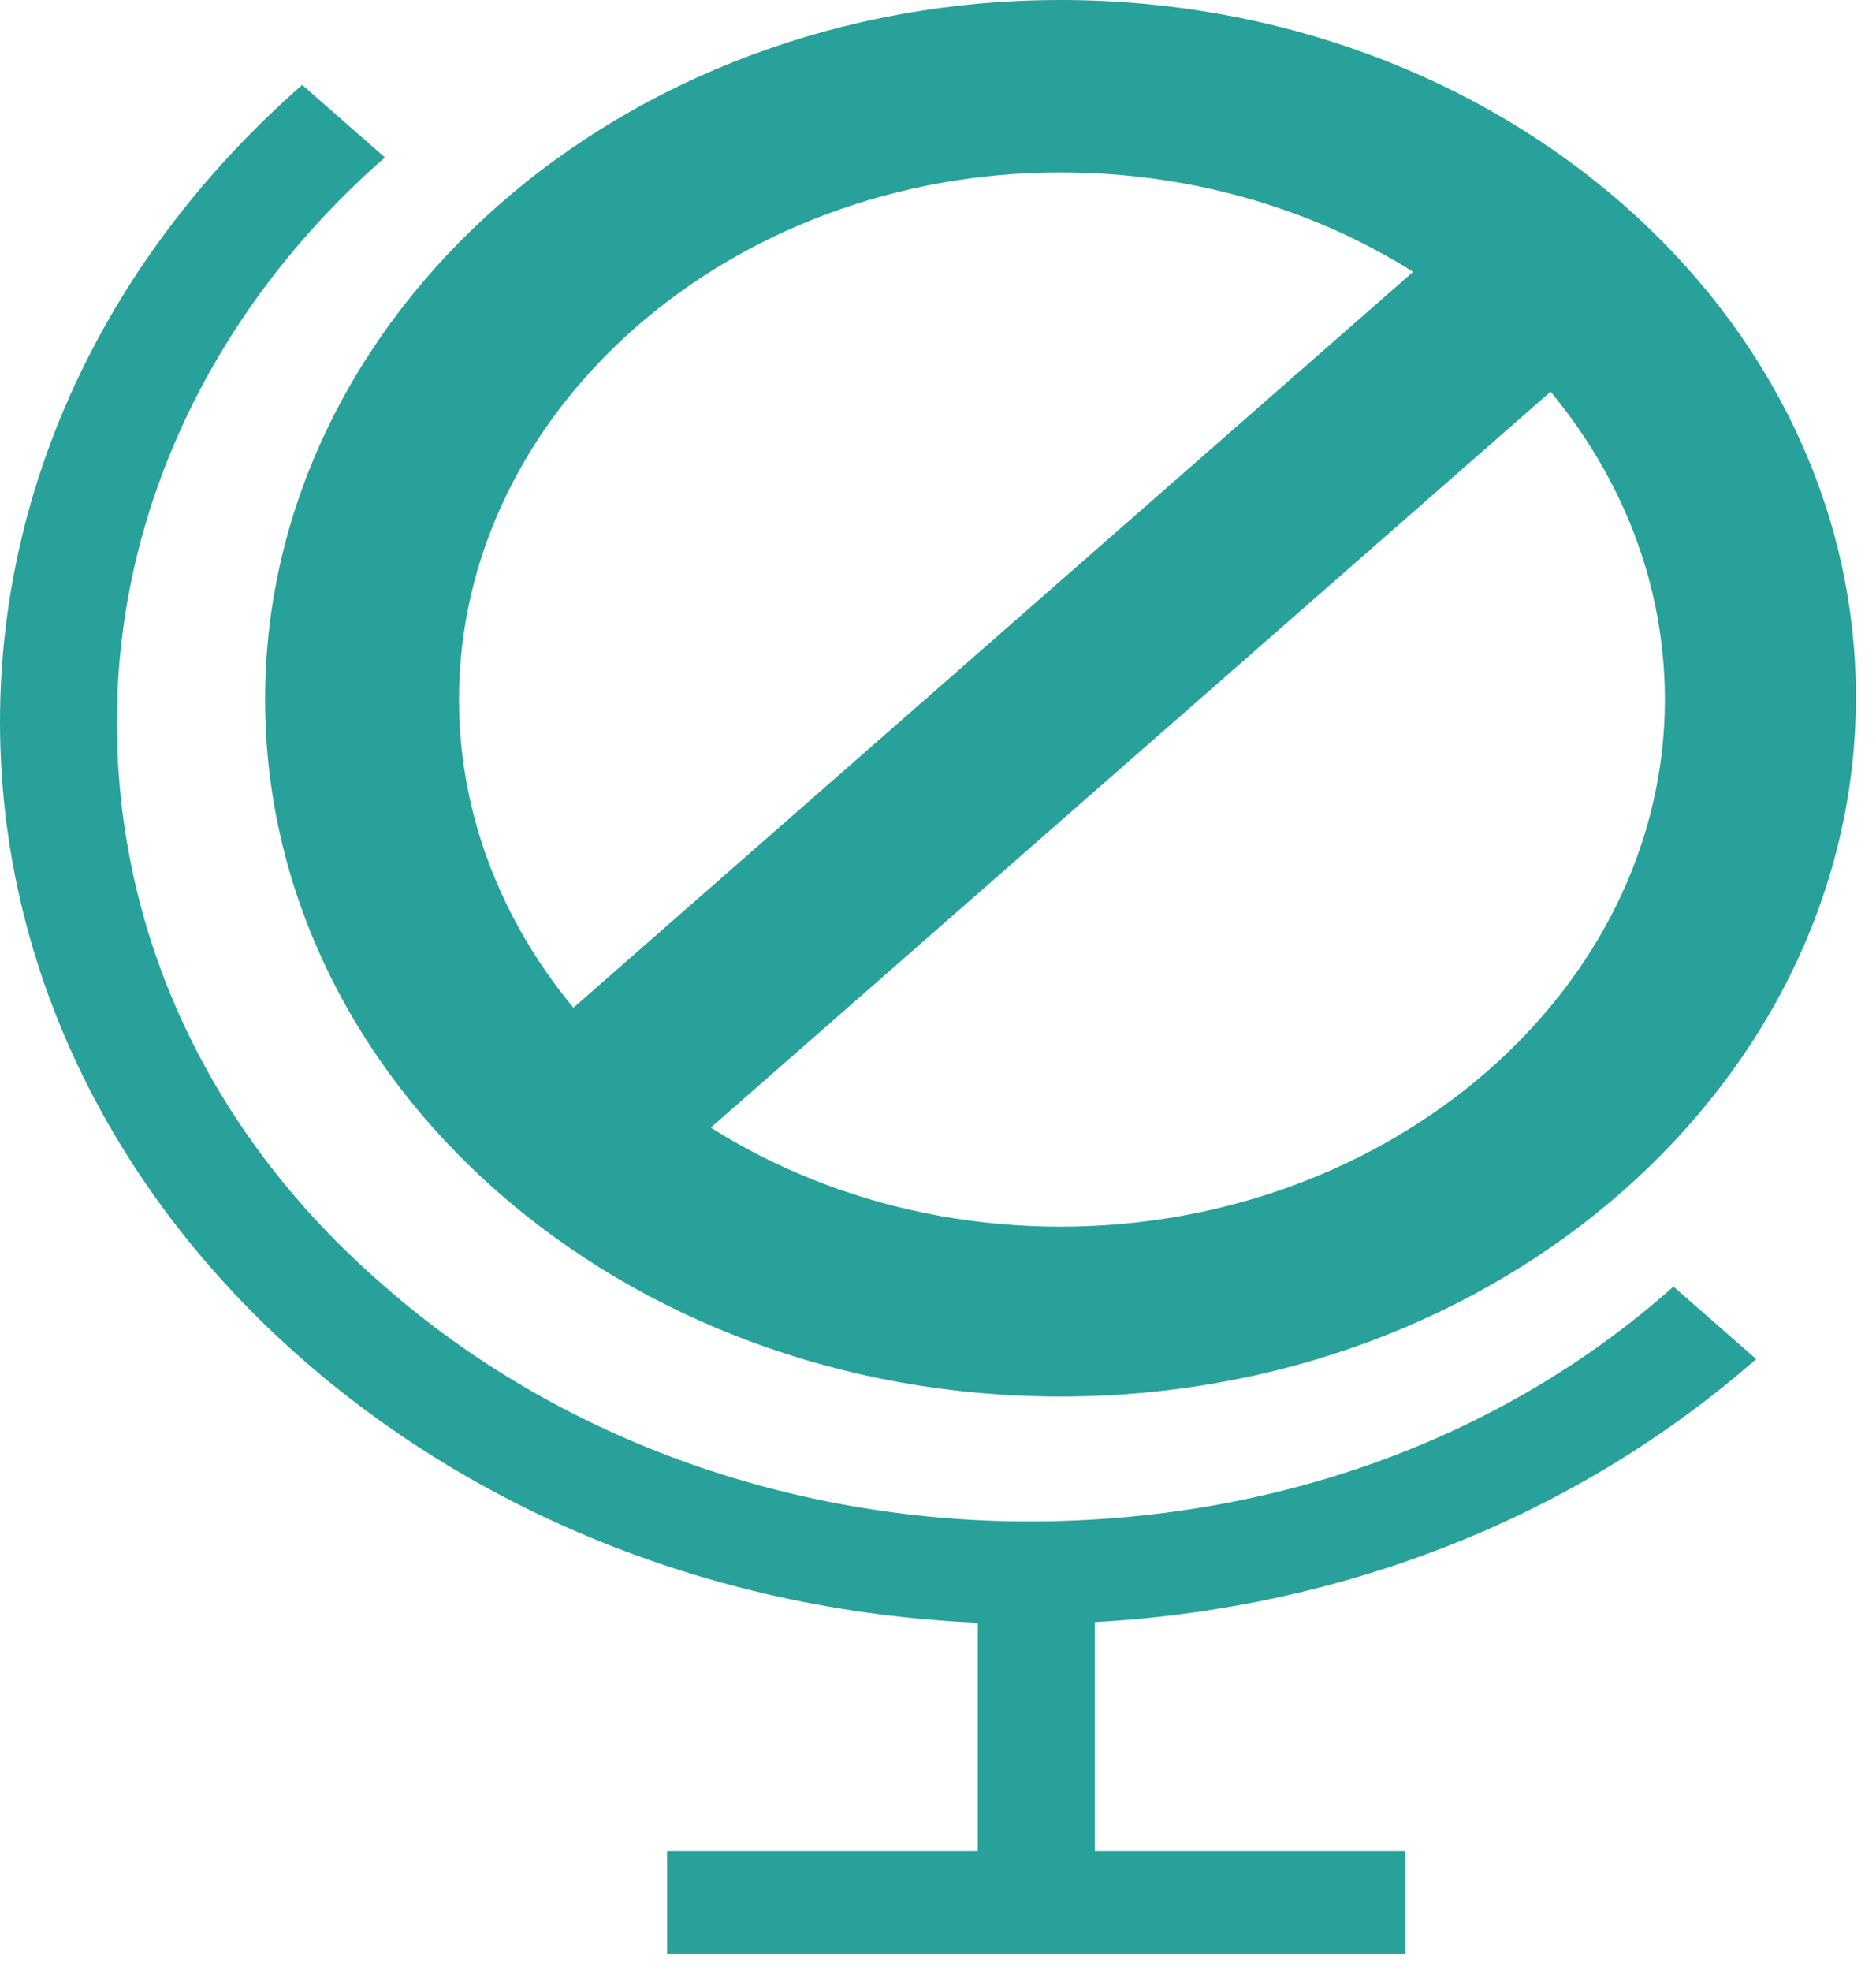 <svg width="60" height="63" viewBox="0 0 60 63" fill="none" xmlns="http://www.w3.org/2000/svg" >
<path d="M32.916 51.904C24.162 51.904 15.865 48.87 9.665 43.44C3.465 38.01 0 30.743 0 23.077C0 15.412 3.465 8.145 9.665 2.715L12.309 5.031C6.838 9.822 3.738 16.29 3.738 23.077C3.738 29.945 6.747 36.333 12.309 41.124C17.78 45.915 25.165 48.63 32.916 48.63C40.757 48.63 48.051 45.995 53.522 41.124L56.166 43.44C49.966 48.87 41.76 51.904 32.916 51.904Z" fill="#27a19a"/>
<path d="M33.918 44.638C19.877 44.638 8.479 34.656 8.479 22.359C8.479 10.061 19.877 0 33.918 0C47.96 0 59.357 9.982 59.357 22.279C59.357 34.576 47.96 44.638 33.918 44.638ZM33.918 5.51C23.342 5.51 14.68 13.096 14.68 22.359C14.68 31.622 23.342 39.208 33.918 39.208C44.495 39.208 53.248 31.622 53.248 22.359C53.248 13.096 44.586 5.51 33.918 5.51Z" fill="#27a19a"/>
<path d="M47.555 6.623L15.963 34.291L20.348 38.13L51.939 10.463L47.555 6.623Z" fill="#27a19a"/>
<path d="M35.013 48.79H31.274V61.087H35.013V48.79Z" fill="#27a19a"/>
<path d="M44.951 59.171H21.336V62.445H44.951V59.171Z" fill="#27a19a"/>
</svg>